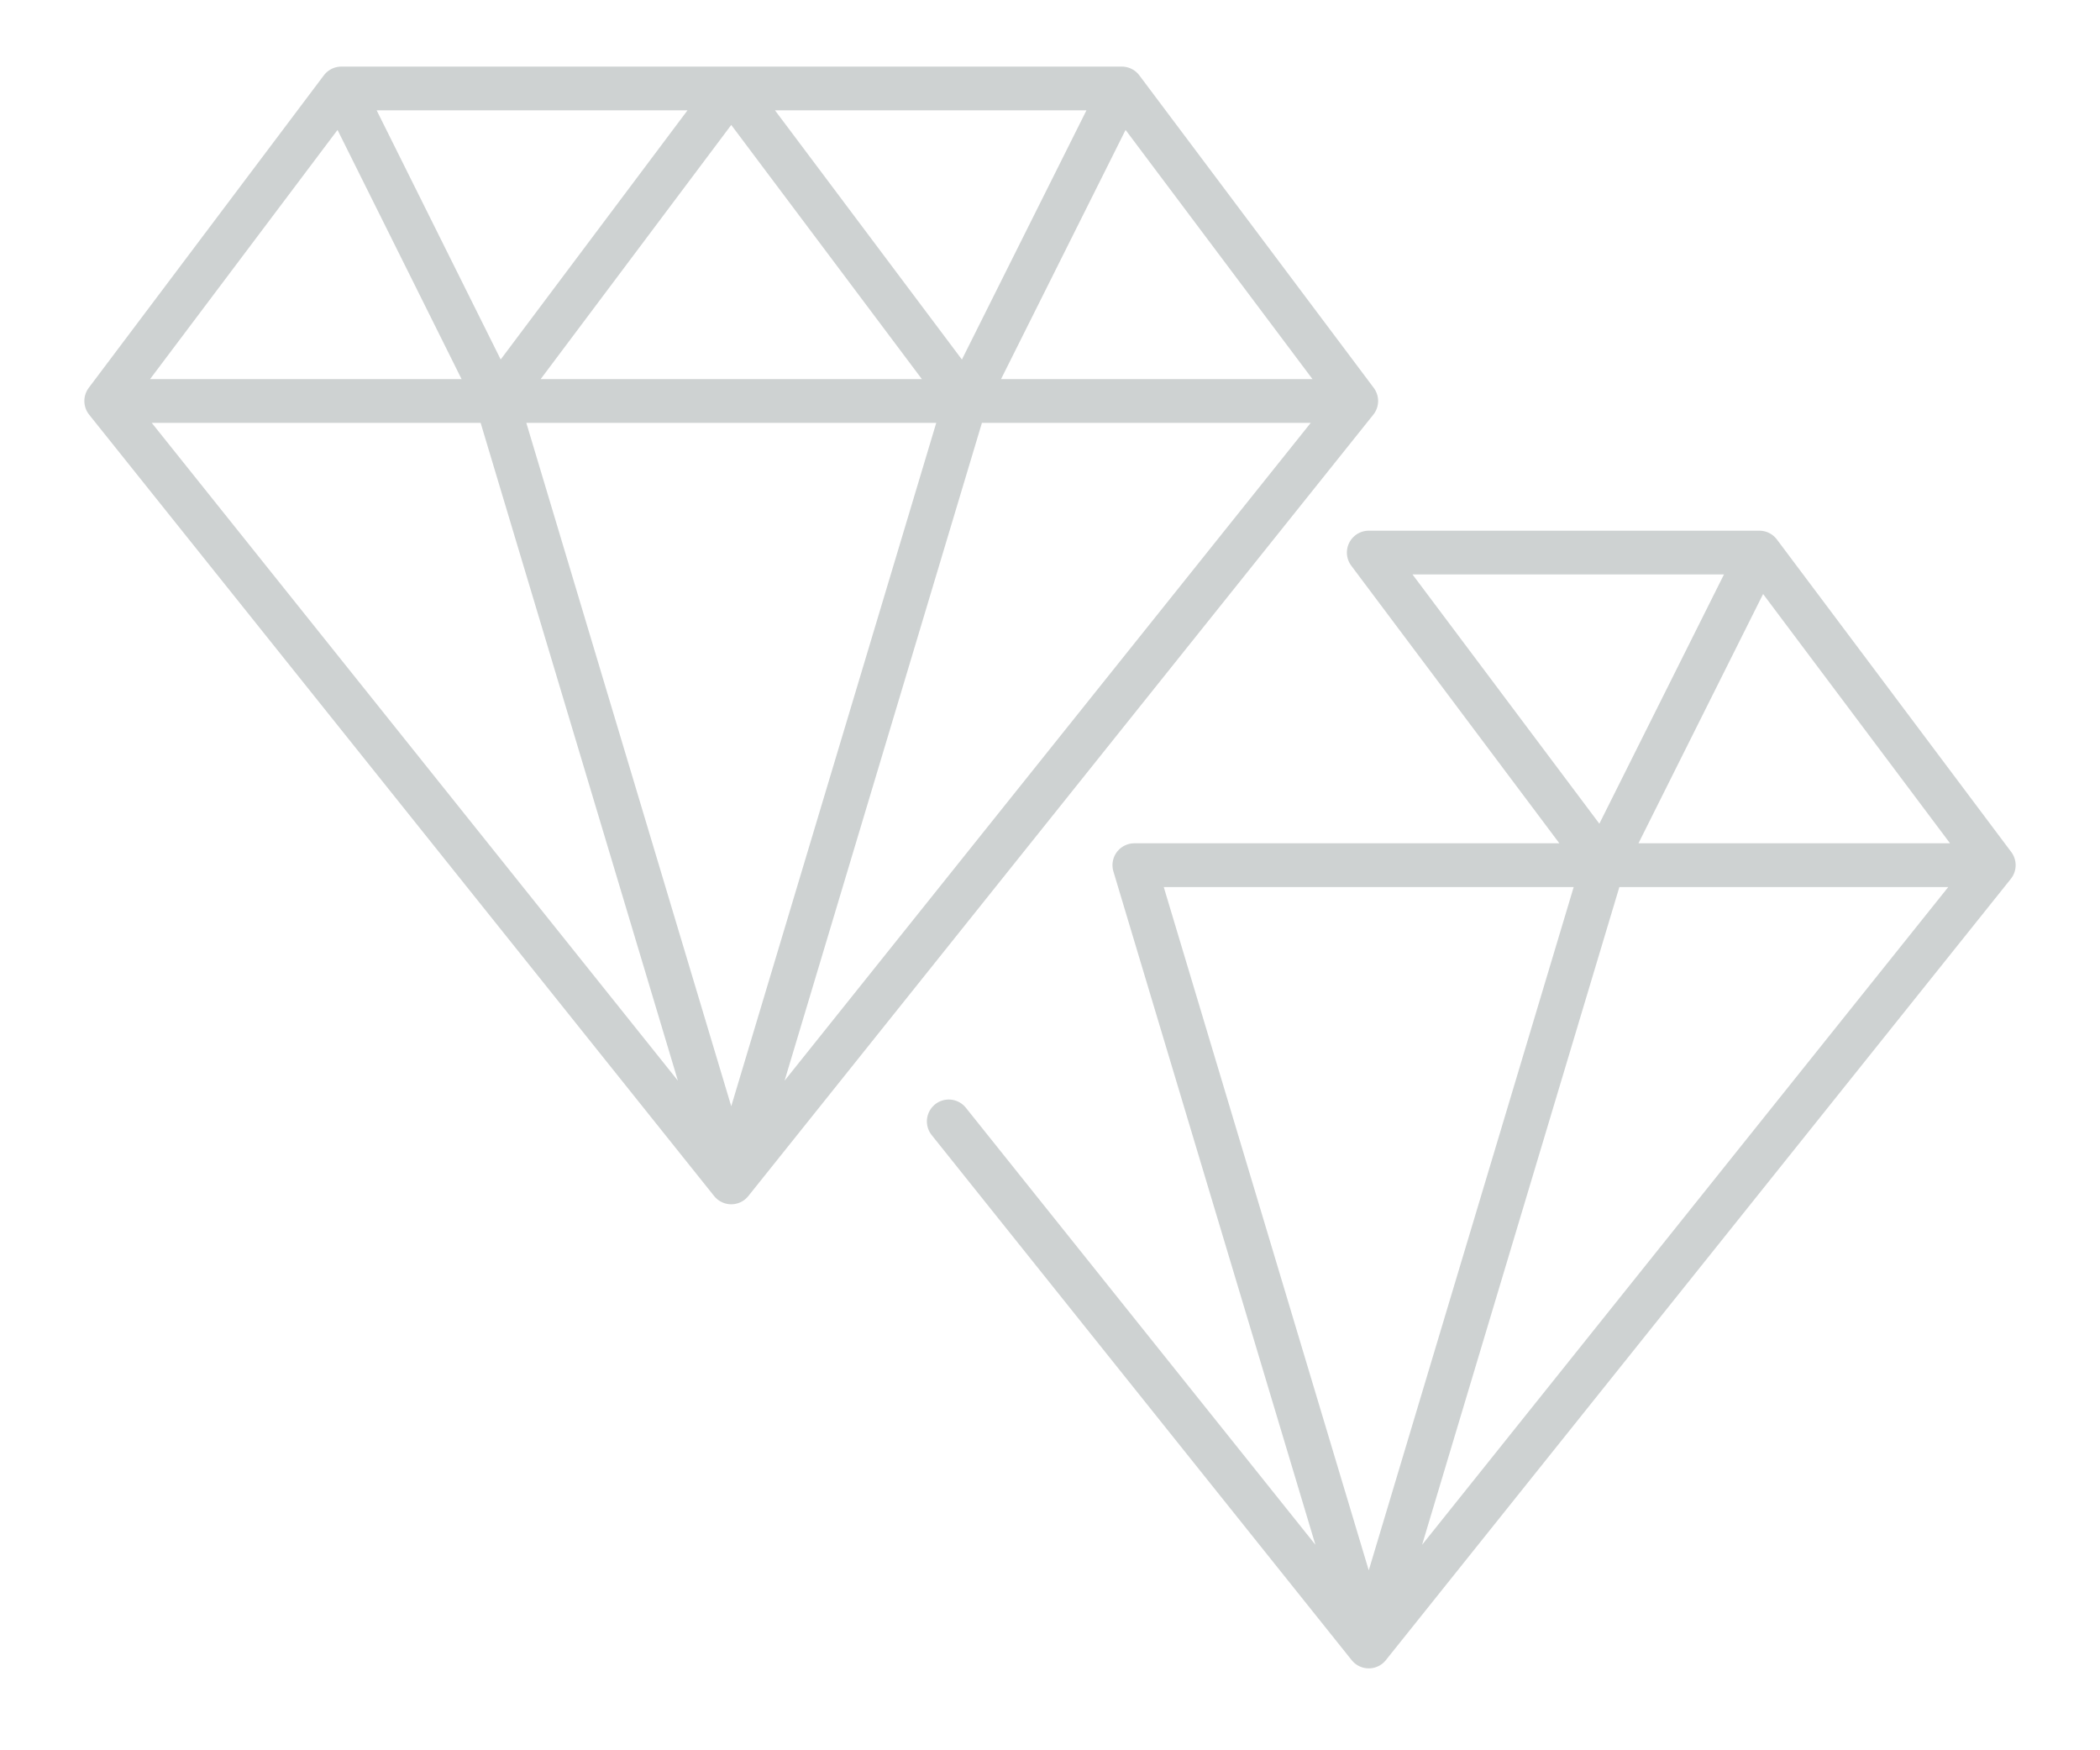 <svg width="24" height="20" viewBox="0 0 24 20" fill="none" xmlns="http://www.w3.org/2000/svg">
<path id="Vector" d="M12.821 1.011L15.5 4.582M12.821 1.011H3.901M12.821 1.011L11.036 4.582M15.5 4.582L8.357 13.511M15.5 4.582H1.214M8.357 13.511L1.214 4.582M8.357 13.511L5.679 4.582M8.357 13.511L11.036 4.582M1.214 4.582L3.901 1.011M3.901 1.011L5.679 4.582M5.679 4.582L8.357 1.011L11.036 4.582M20.107 6.314L22.786 9.886M20.107 6.314H15.647M20.107 6.314L18.321 9.886M22.786 9.886L15.643 18.814M22.786 9.886H12.964L15.643 18.814M15.643 18.814L18.321 9.886M15.643 18.814L10.843 12.814M18.321 9.886L15.643 6.314" stroke="#CED2D2" stroke-width="0.5" stroke-linecap="round" stroke-linejoin="round"/>
</svg>
